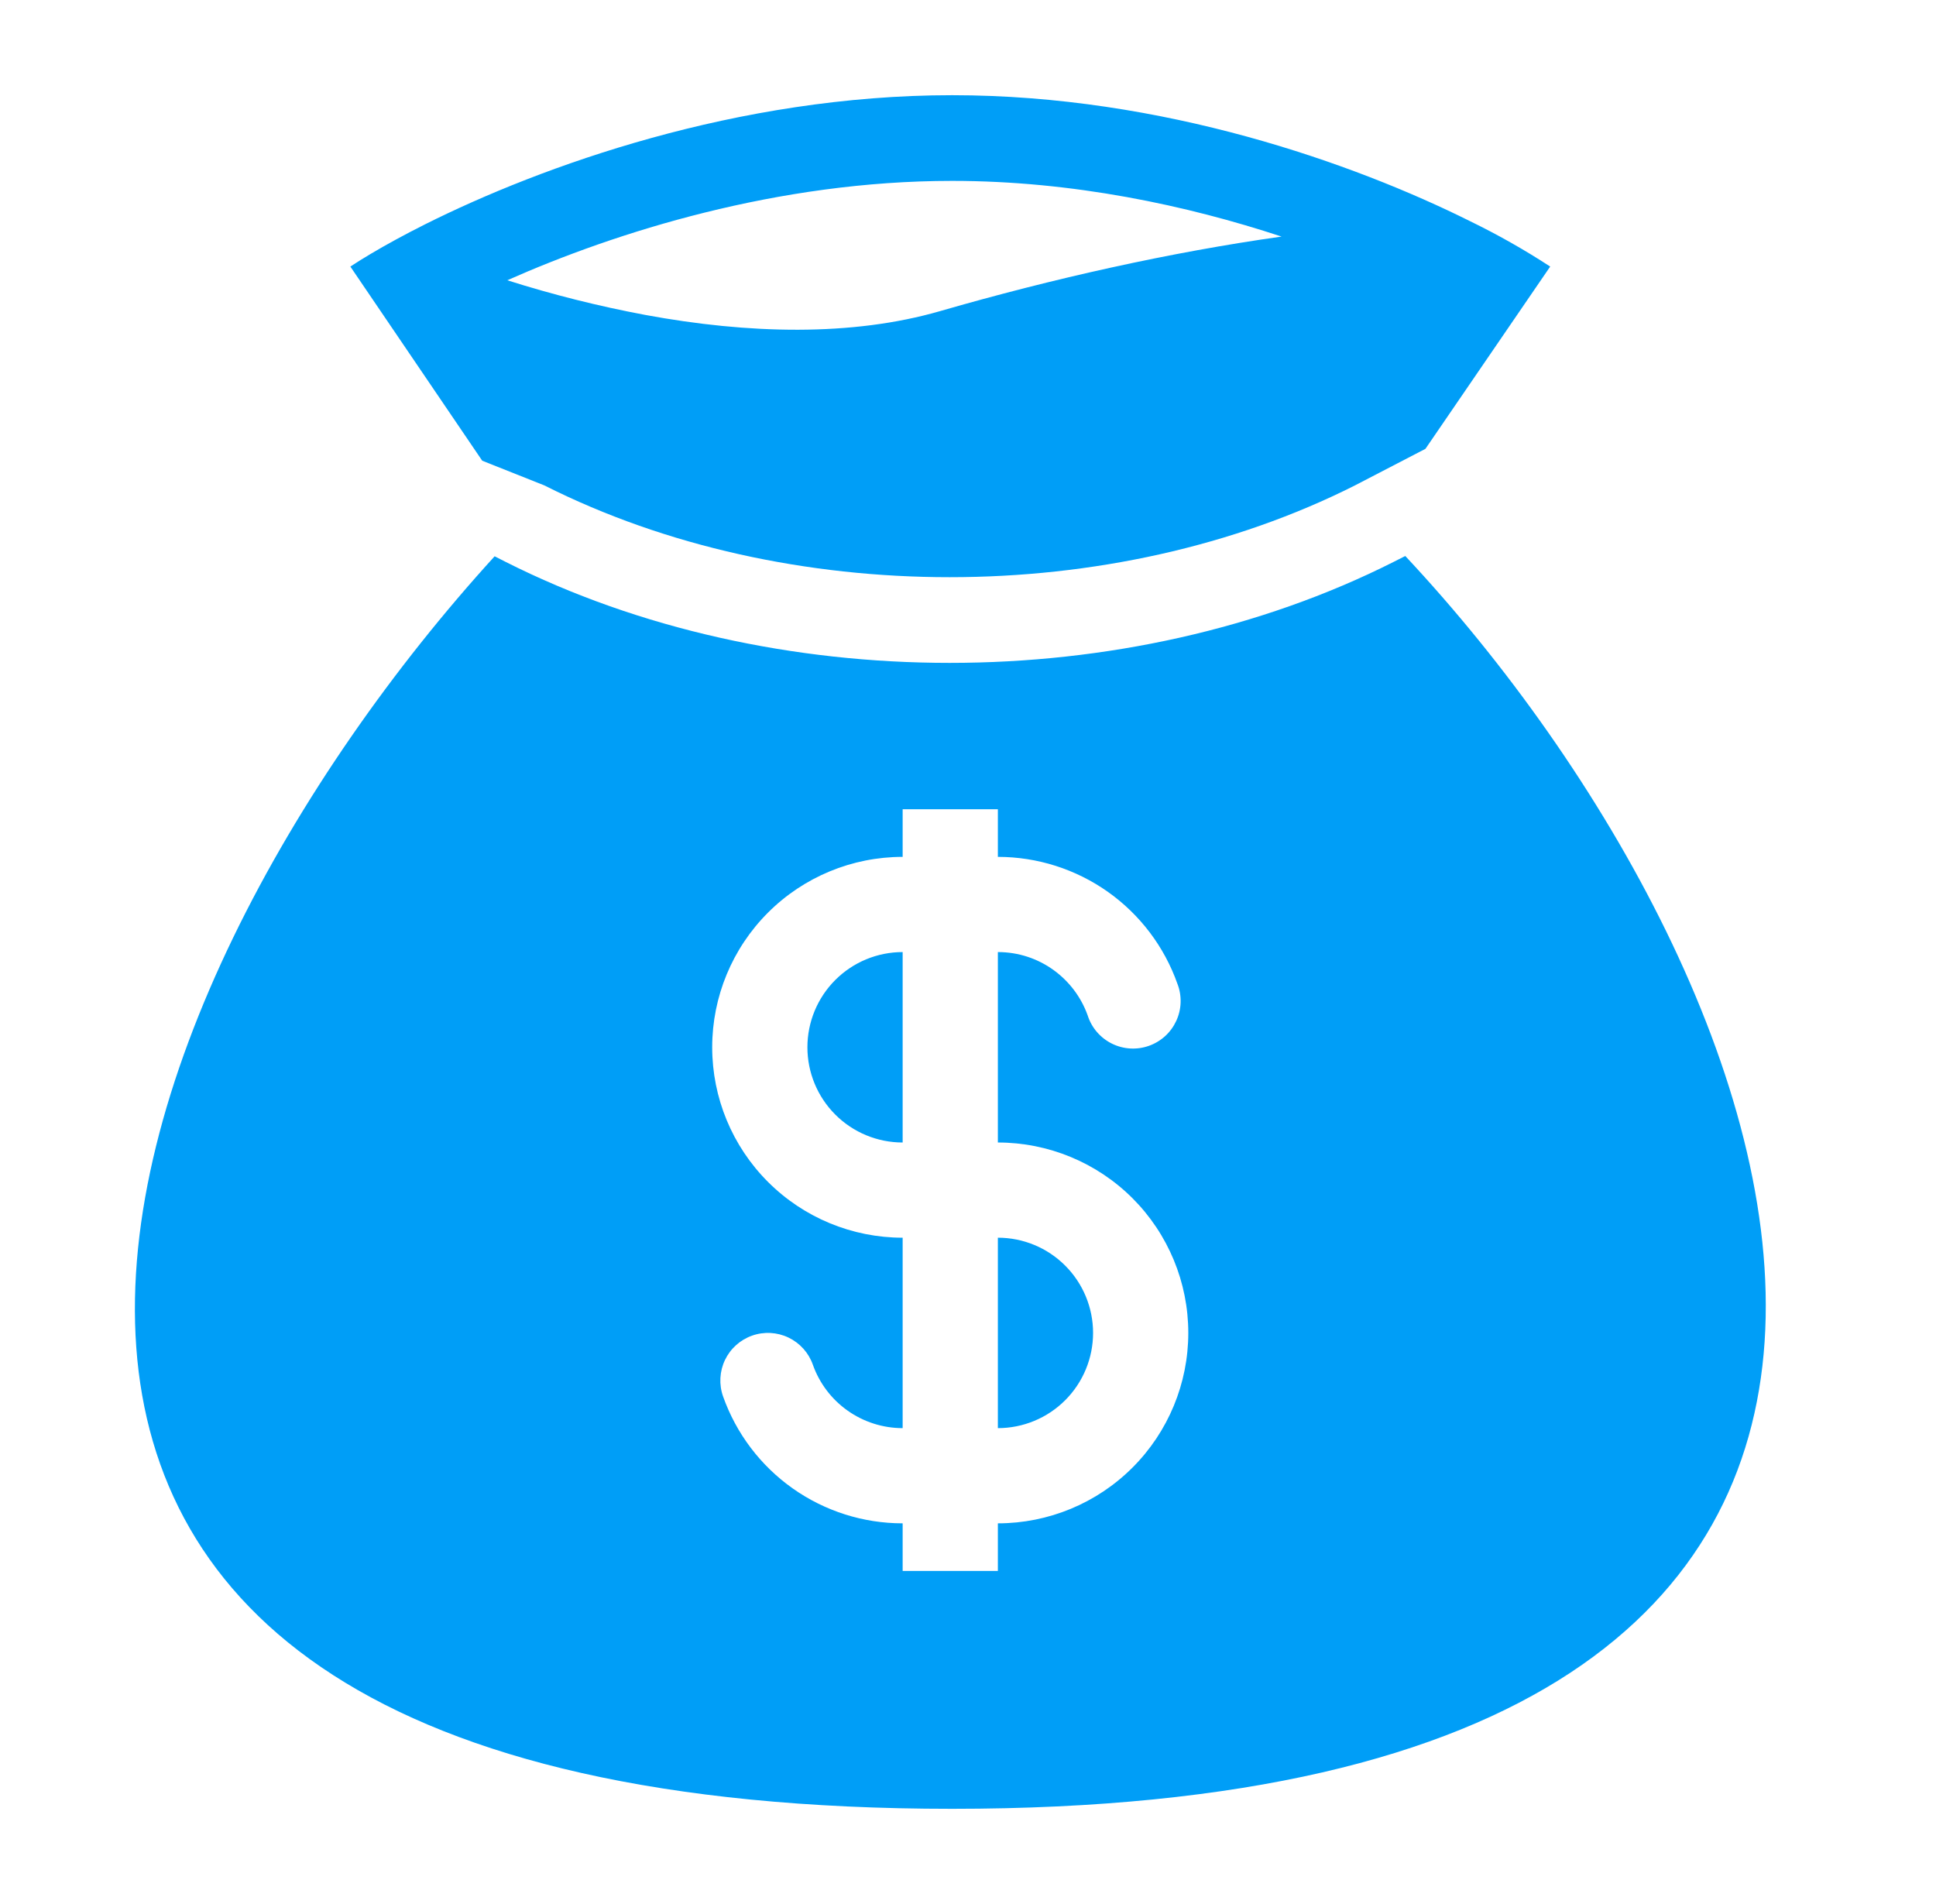 <svg width="61" height="60" viewBox="0 0 61 60" fill="none" xmlns="http://www.w3.org/2000/svg">
<path fill-rule="evenodd" clip-rule="evenodd" d="M30.001 3C23.225 3 17.05 5.238 13.397 7.067C13.067 7.232 12.76 7.394 12.473 7.55C11.906 7.859 11.423 8.147 11.039 8.4L15.194 14.518L17.151 15.296C24.795 19.153 35.047 19.153 42.693 15.296L44.913 14.144L48.844 8.4C48.03 7.869 47.183 7.39 46.309 6.965C42.675 5.156 36.649 3 30.001 3ZM20.335 9.925C18.864 9.649 17.411 9.285 15.984 8.832C19.405 7.313 24.506 5.7 29.999 5.7C33.805 5.7 37.404 6.474 40.38 7.455C36.892 7.946 33.17 8.778 29.624 9.803C26.834 10.61 23.573 10.523 20.335 9.925V9.925ZM44.278 17.521L43.91 17.707C35.499 21.95 24.344 21.95 15.933 17.707L15.585 17.53C2.951 31.393 -6.695 57 30.001 57C66.694 57 56.812 30.914 44.278 17.521ZM28.441 30.002C27.645 30.002 26.882 30.318 26.319 30.881C25.756 31.444 25.44 32.207 25.44 33.002C25.44 33.798 25.756 34.561 26.319 35.124C26.882 35.687 27.645 36.003 28.441 36.003V30.002ZM31.441 27.002V25.502H28.441V27.002C26.849 27.002 25.323 27.634 24.198 28.759C23.072 29.885 22.44 31.411 22.44 33.002C22.44 34.594 23.072 36.12 24.198 37.245C25.323 38.371 26.849 39.003 28.441 39.003V45.004C27.82 45.004 27.215 44.811 26.708 44.453C26.201 44.095 25.818 43.589 25.611 43.004C25.479 42.629 25.203 42.322 24.844 42.15C24.485 41.978 24.072 41.956 23.697 42.089C23.322 42.221 23.015 42.497 22.843 42.856C22.672 43.215 22.65 43.628 22.782 44.003C23.196 45.173 23.962 46.186 24.976 46.903C25.989 47.619 27.2 48.004 28.441 48.004V49.504H31.441V48.004C33.032 48.004 34.559 47.372 35.684 46.246C36.809 45.121 37.441 43.595 37.441 42.003C37.441 40.412 36.809 38.886 35.684 37.76C34.559 36.635 33.032 36.003 31.441 36.003V30.002C32.746 30.002 33.858 30.835 34.272 32.002C34.333 32.193 34.432 32.37 34.563 32.522C34.694 32.673 34.854 32.798 35.034 32.887C35.214 32.976 35.409 33.028 35.609 33.04C35.81 33.052 36.01 33.024 36.199 32.957C36.389 32.89 36.562 32.786 36.711 32.651C36.859 32.516 36.978 32.352 37.062 32.17C37.146 31.988 37.193 31.791 37.199 31.59C37.205 31.39 37.172 31.19 37.099 31.003C36.686 29.833 35.919 28.82 34.906 28.103C33.892 27.387 32.682 27.002 31.441 27.002ZM31.441 39.003V45.004C32.237 45.004 33 44.687 33.562 44.125C34.125 43.562 34.441 42.799 34.441 42.003C34.441 41.208 34.125 40.444 33.562 39.882C33 39.319 32.237 39.003 31.441 39.003Z" fill="#009EF7"/>
</svg>
